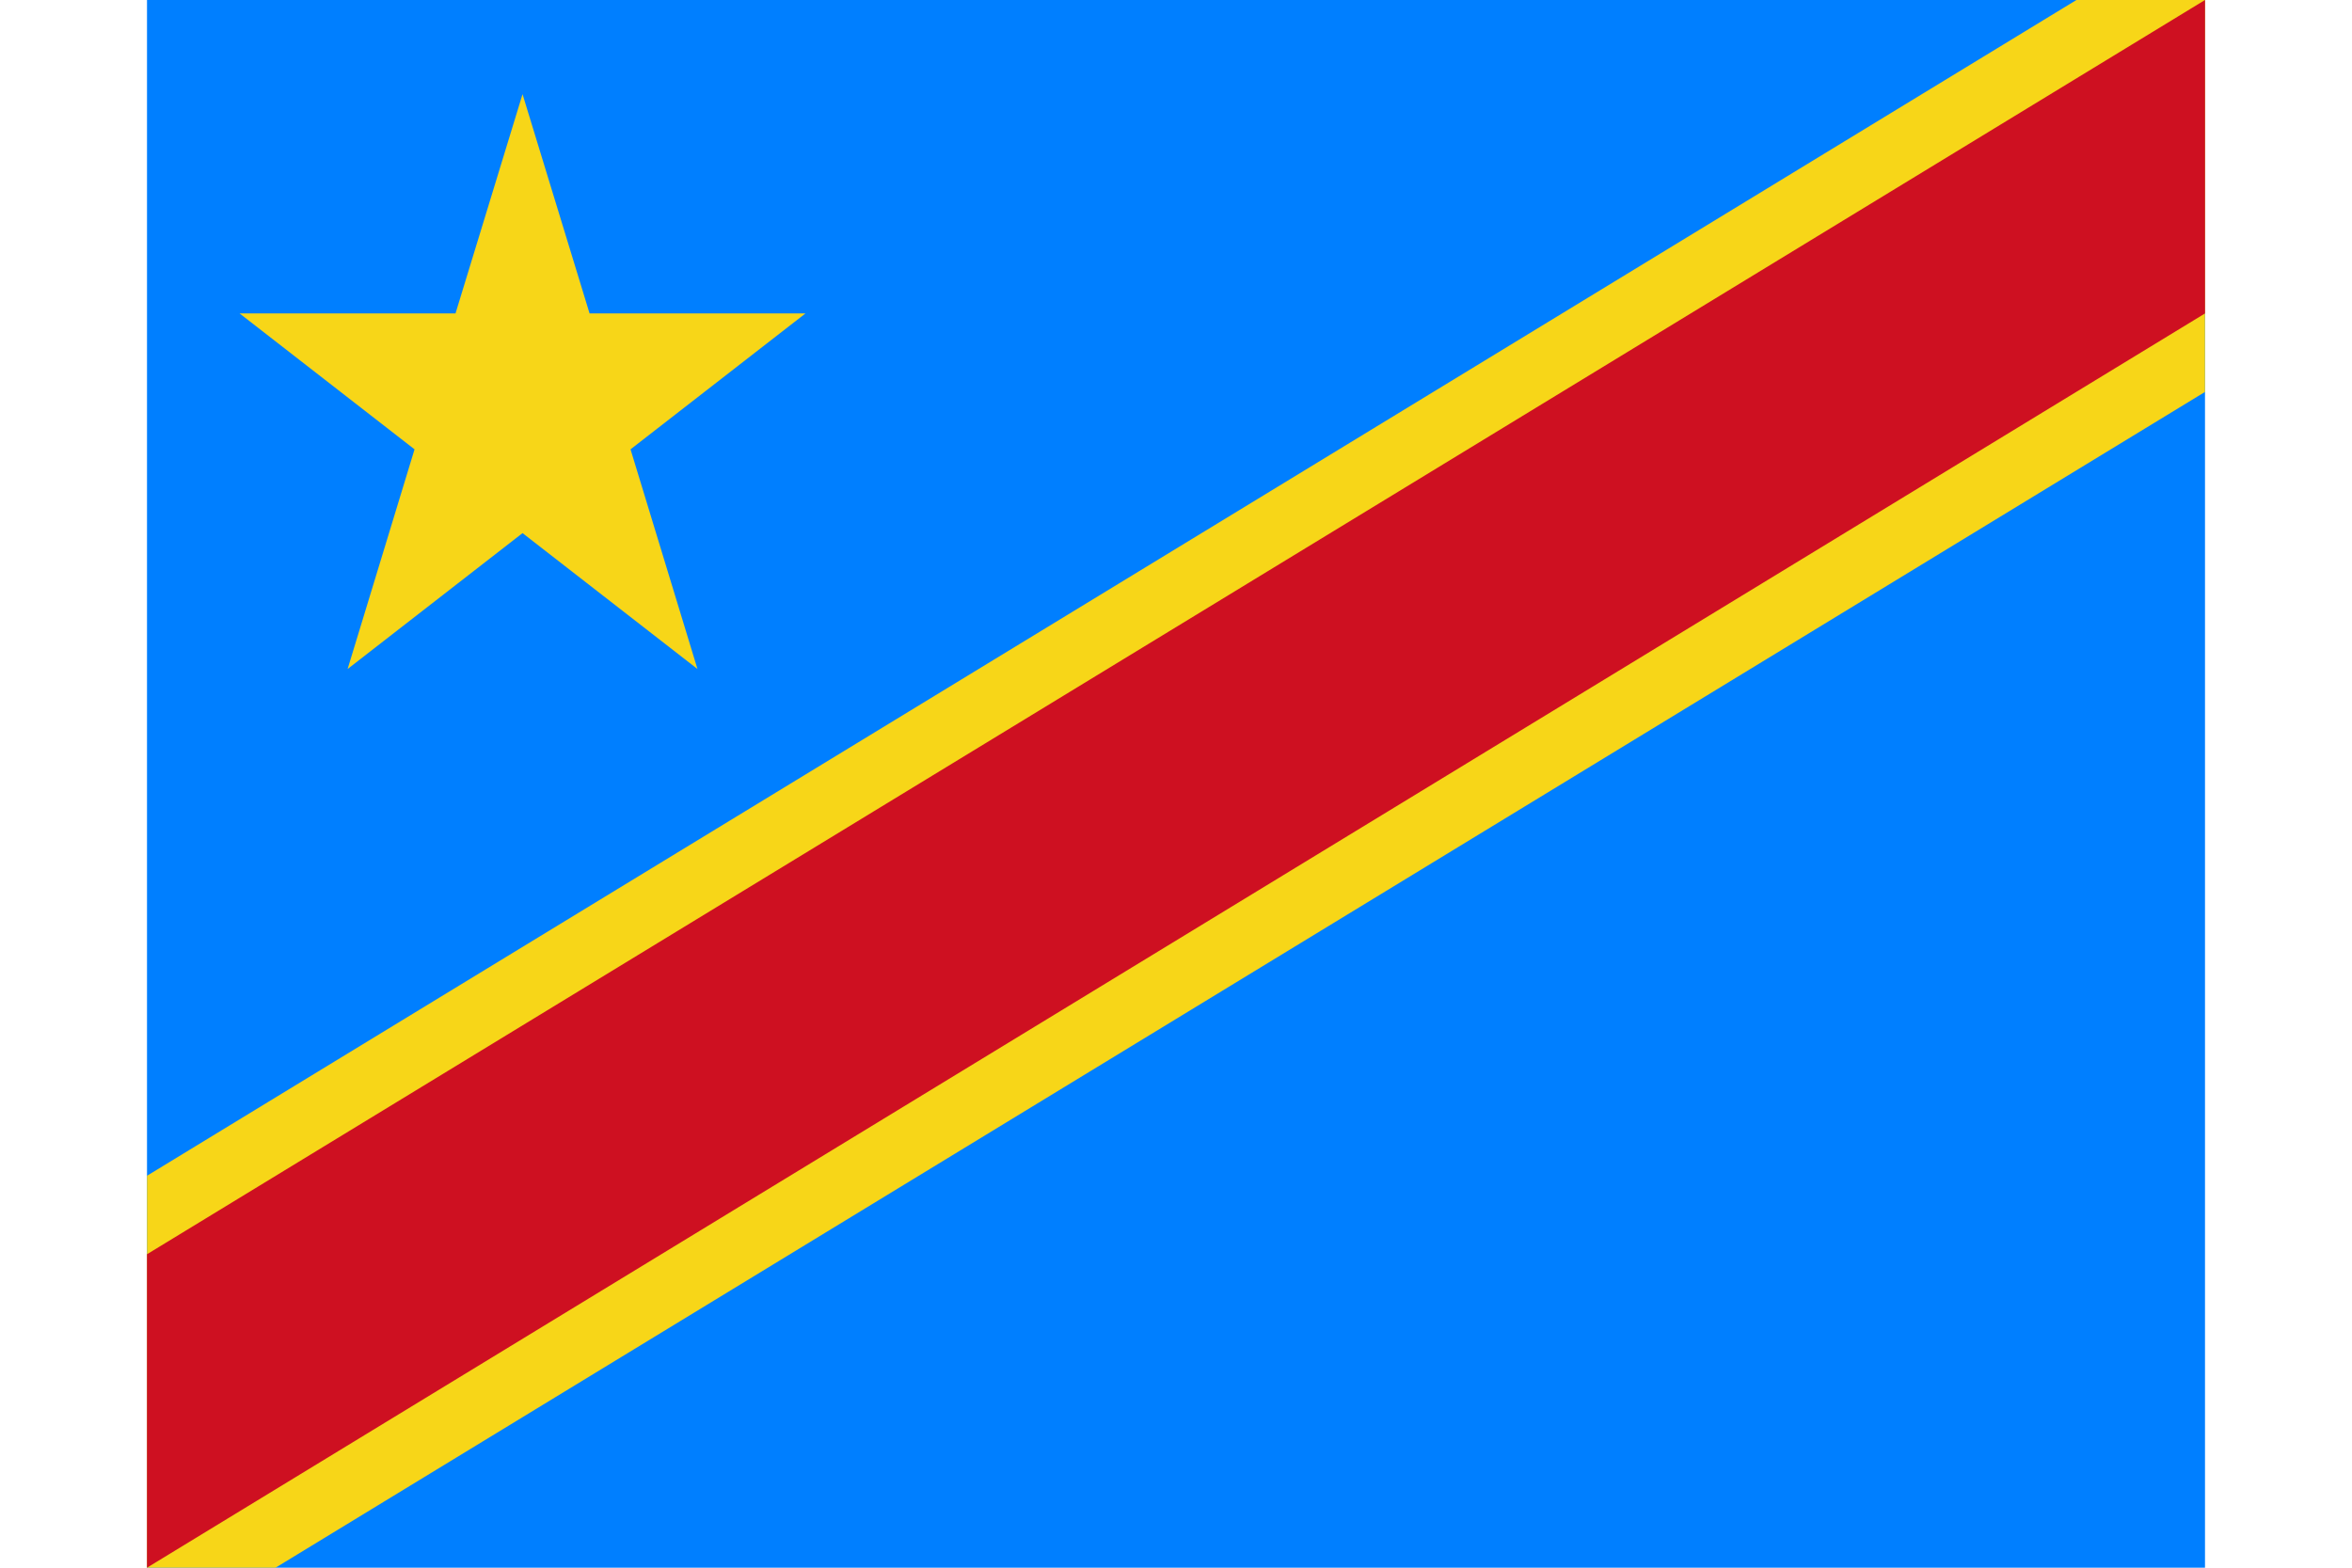 <?xml version="1.0" encoding="UTF-8"?>
<svg xmlns="http://www.w3.org/2000/svg" xmlns:xlink="http://www.w3.org/1999/xlink" width="24px" height="16px" viewBox="0 0 21 16" version="1.1">
<g id="surface1">
<rect x="0" y="0" width="21" height="16" style="fill:rgb(0%,49.804%,100%);fill-opacity:1;stroke:none;"/>
<path style=" stroke:none;fill-rule:nonzero;fill:rgb(96.863%,83.922%,9.412%);fill-opacity:1;" d="M 0.945 3.199 L 3.148 3.199 L 3.832 0.961 L 4.516 3.199 L 6.719 3.199 L 4.934 4.586 L 5.617 6.828 L 3.832 5.441 L 2.047 6.828 L 2.73 4.586 Z M 19.688 0 L 0 12 L 0 16 L 1.312 16 L 21 4 L 21 0 L 19.688 0 "/>
<path style=" stroke:none;fill-rule:nonzero;fill:rgb(80.784%,6.275%,12.941%);fill-opacity:1;" d="M 21 0 L 0 12.801 L 0 16 L 21 3.199 L 21 0 "/>
</g>
</svg>
